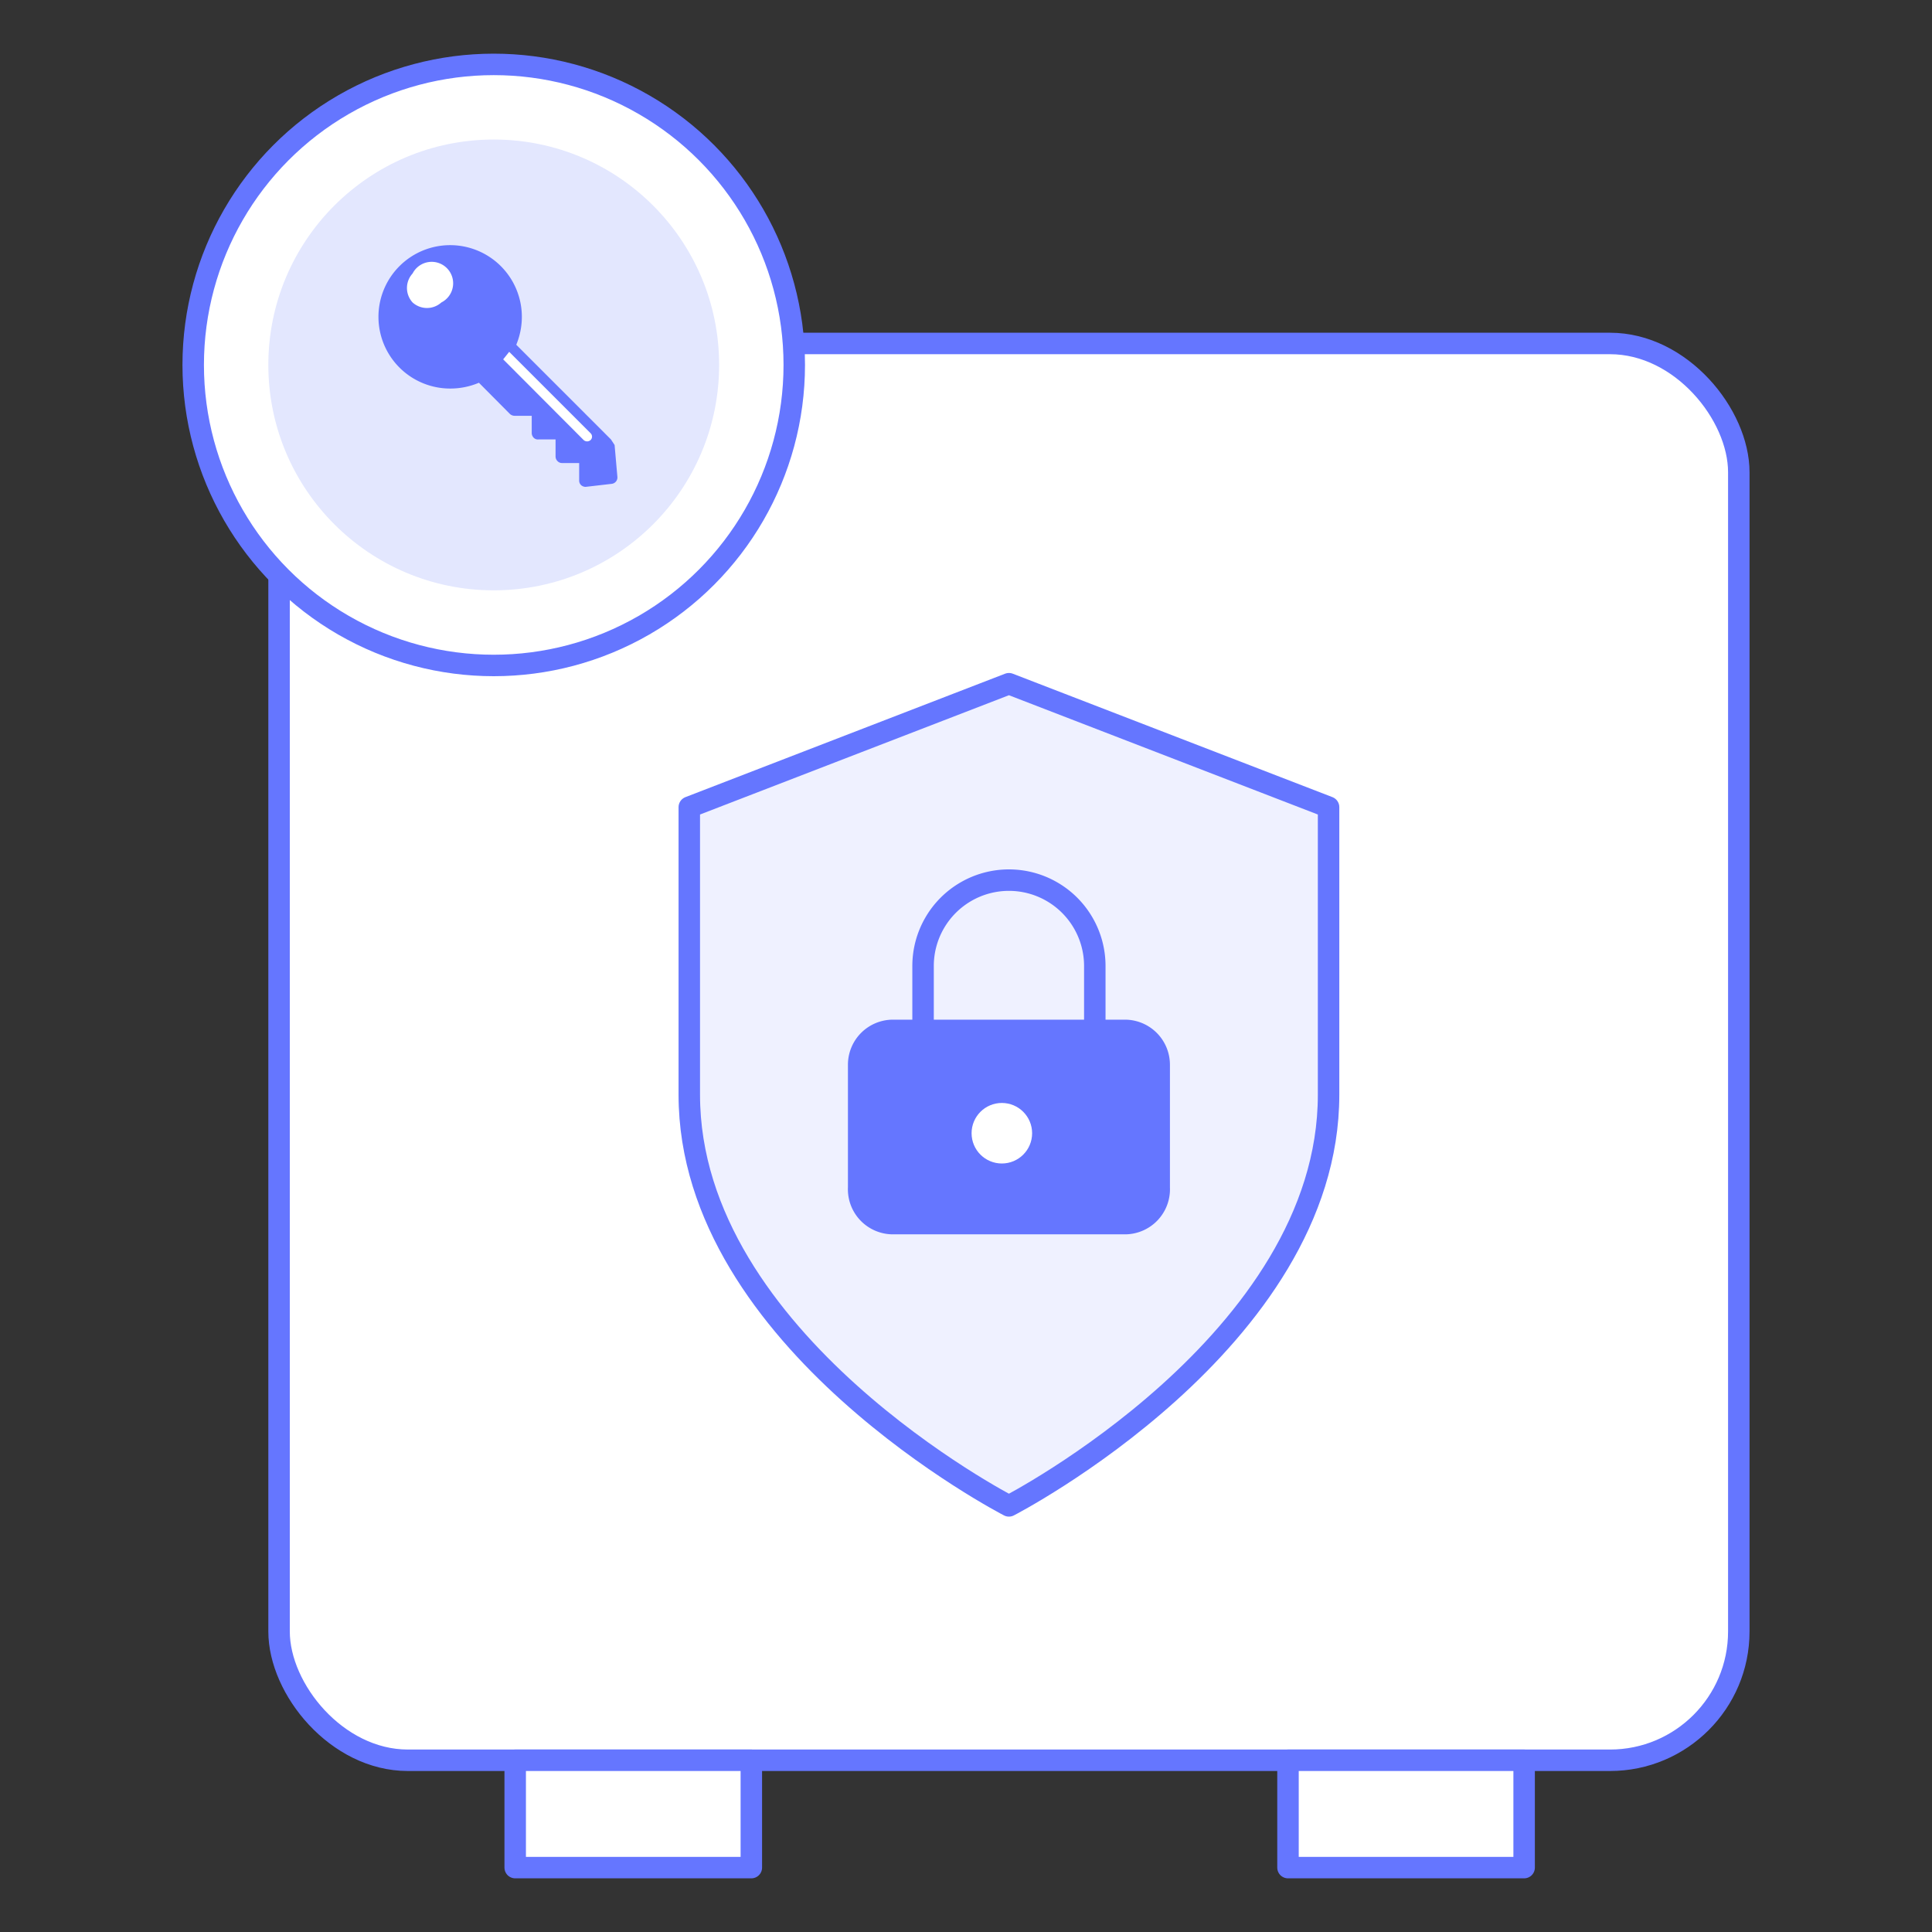 <svg xmlns="http://www.w3.org/2000/svg" viewBox="0 0 90 90"><rect x="0" y="0" width="90" height="90" fill="#333333" stroke="none"/><rect x="13" y="16" width="68" height="66" rx="6" ry="6" fill="#fff" stroke="#6576ff" stroke-linecap="round" stroke-linejoin="round" strokeWidth="2"/><rect x="24" y="82" width="11" height="5" fill="#fff" stroke="#6576ff" stroke-linecap="round" stroke-linejoin="round" strokeWidth="2"/><rect x="60" y="82" width="11" height="5" fill="#fff" stroke="#6576ff" stroke-linecap="round" stroke-linejoin="round" strokeWidth="2"/><path d="M47,70.15S61.89,62.49,61.89,51V37.6L47,31.85,32.11,37.6V51C32.11,62.49,47,70.15,47,70.15Z" fill="#eff1ff" stroke="#6576ff" stroke-linecap="round" stroke-linejoin="round" strokeWidth="2"/><path d="M41.56,48H52.44A1.6,1.6,0,0,1,54,49.59v5.73A1.6,1.6,0,0,1,52.44,57H41.56A1.6,1.6,0,0,1,40,55.32V49.59A1.6,1.6,0,0,1,41.56,48Z" fill="#6576ff" stroke="#6576ff" stroke-linecap="round" stroke-linejoin="round" strokeWidth="2"/><path d="M43,48V45a4,4,0,0,1,8,0v3" fill="none" stroke="#6576ff" stroke-linecap="round" stroke-linejoin="round" strokeWidth="2"/><circle cx="46.67" cy="52.79" r="0.91" fill="#fff" stroke="#fff" stroke-linecap="round" stroke-linejoin="round" strokeWidth="2"/><circle cx="23" cy="17" r="14" fill="#fff" stroke="#6576ff" stroke-linecap="round" stroke-linejoin="round" strokeWidth="2"/><circle cx="23" cy="17" r="10.5" fill="#e3e7fe"/><path d="M28.46,20.47l-4.41-4.41a3.4,3.4,0,0,0,.26-1.31A3.34,3.34,0,1,0,21,18.1a3.41,3.41,0,0,0,1.31-.27l1.44,1.45a.33.33,0,0,0,.23.09l.79,0,0,.79a.32.32,0,0,0,.09.23.27.27,0,0,0,.23.08l.79,0,0,.79a.31.31,0,0,0,.09.22.29.29,0,0,0,.22.09l.79,0,0,.79a.3.3,0,0,0,.09.24.32.32,0,0,0,.21.08h0l1.21-.14a.3.3,0,0,0,.27-.33l-.13-1.48Z" fill="#6576ff"/><path d="M20.56,14.09a1,1,0,0,1-1.34,0,1,1,0,0,1,0-1.35,1,1,0,1,1,1.34,1.35Z" fill="#fff"/><path d="M23.72,16.39h0l3.79,3.79a.22.22,0,0,1,0,.32h0a.24.24,0,0,1-.32,0l-3.75-3.76Z" fill="#fff"/><rect x="17.32" y="11.6" width="11" height="11" fill="none"/></svg>
